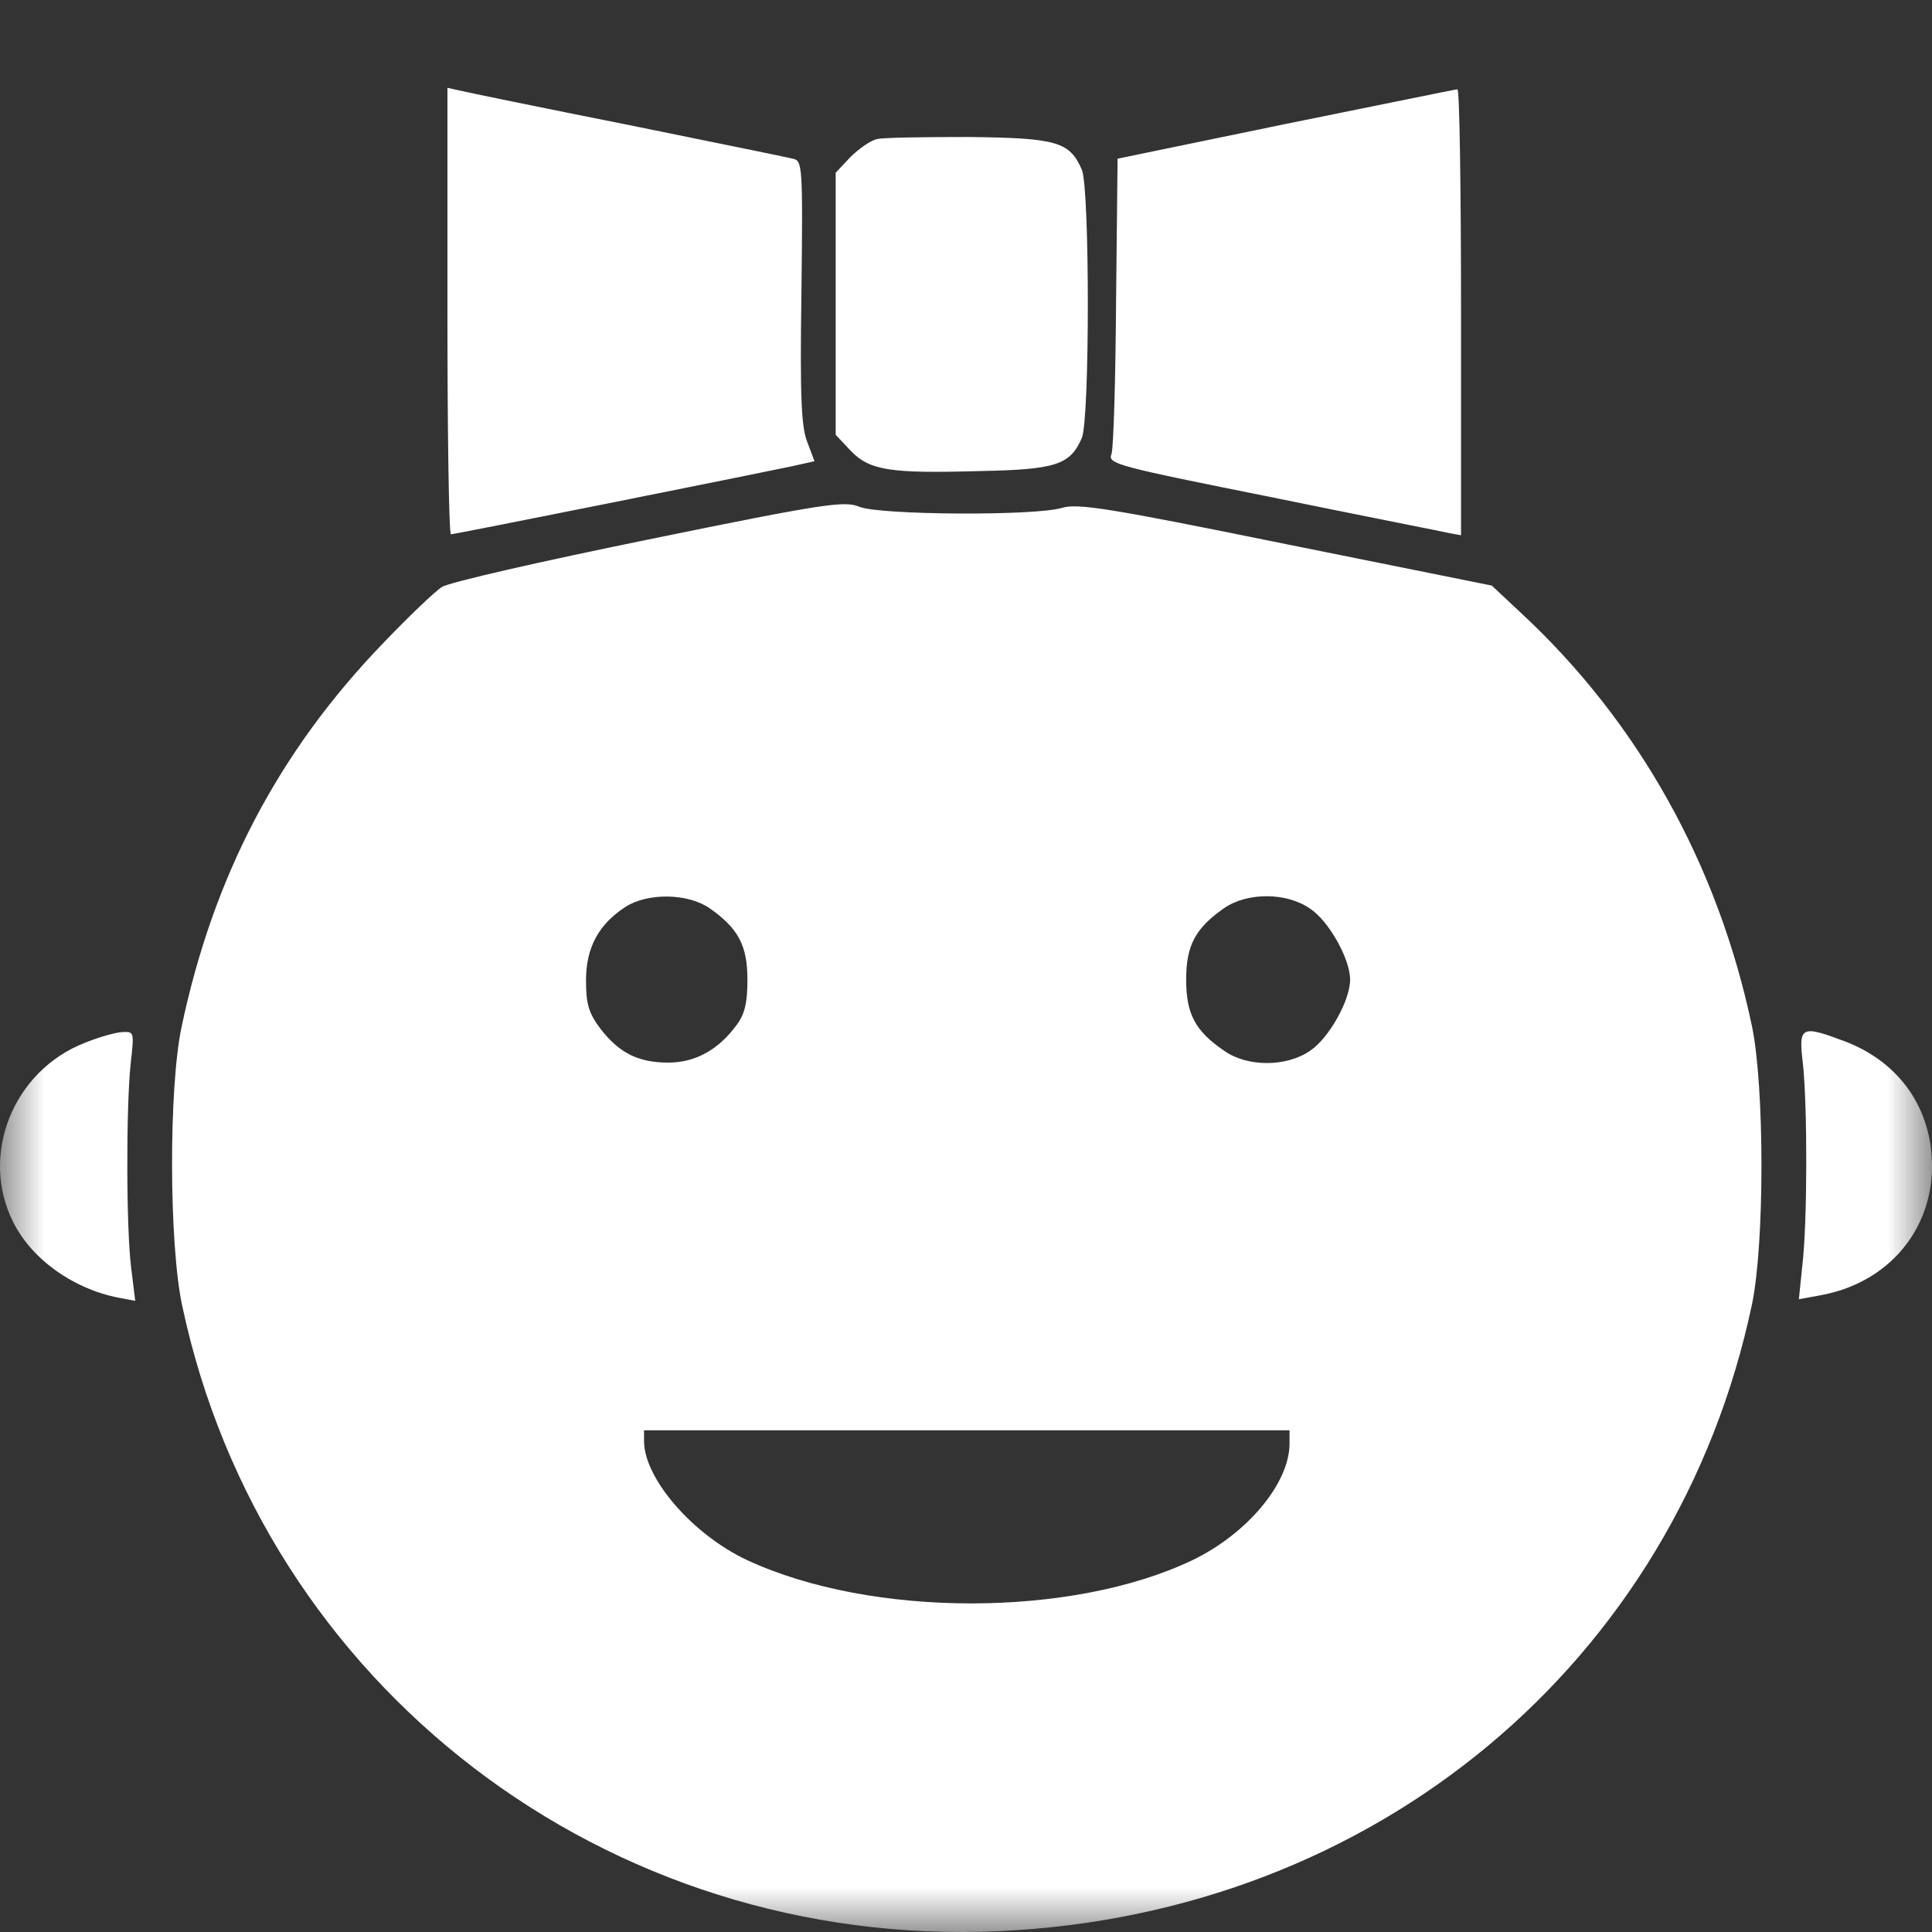<?xml version="1.0" encoding="UTF-8"?>
<svg width="22px" height="22px" viewBox="0 0 22 22" version="1.1" xmlns="http://www.w3.org/2000/svg" xmlns:xlink="http://www.w3.org/1999/xlink">
    <rect x="0" y="0" width="22" height="22" fill="#333333" stroke="none"/>
    <!-- Generator: Sketch 52.4 (67378) - http://www.bohemiancoding.com/sketch -->
    <title>女孩icon-white</title>
    <desc>Created with Sketch.</desc>
    <defs>
        <polygon id="path-1" points="5.65208881e-21 6.37679892e-15 5.65208881e-21 22 22 22 22 9.56519838e-15 0 0"></polygon>
    </defs>
    <g id="Page-1" stroke="none" stroke-width="1" fill="none" fill-rule="evenodd">
        <g id="女孩icon-white">
            <mask id="mask-2" fill="white">
                <use xlink:href="#path-1"></use>
            </mask>
            <g id="Clip-2"></g>
            <path d="M20.53,12.111 C20.582,12.595 20.582,13.91 20.524,14.405 L20.484,14.795 L20.743,14.747 C21.495,14.606 22,14.016 22,13.279 C22,12.63 21.638,12.105 21.024,11.864 C20.507,11.669 20.478,11.681 20.53,12.111 Z M0.965,11.875 C0.15,12.194 -0.235,13.149 0.15,13.916 C0.363,14.341 0.834,14.677 1.35,14.777 L1.54,14.813 L1.494,14.441 C1.436,13.981 1.436,12.601 1.488,12.111 C1.528,11.758 1.528,11.746 1.402,11.752 C1.333,11.752 1.138,11.805 0.965,11.875 Z M14.684,16.446 C14.679,16.894 14.202,17.466 13.576,17.767 C12.203,18.422 9.924,18.422 8.511,17.767 C7.891,17.478 7.339,16.841 7.334,16.417 L7.334,16.287 L14.684,16.287 L14.684,16.446 Z M14.92,10.348 C15.132,10.489 15.374,10.92 15.374,11.156 C15.374,11.392 15.132,11.822 14.92,11.964 C14.65,12.152 14.202,12.152 13.938,11.964 C13.61,11.74 13.507,11.545 13.507,11.156 C13.507,10.766 13.61,10.572 13.938,10.342 C14.202,10.159 14.65,10.159 14.92,10.348 Z M8.08,10.342 C8.408,10.572 8.511,10.766 8.511,11.156 C8.511,11.415 8.482,11.545 8.39,11.669 C8.184,11.952 7.92,12.1 7.61,12.1 C7.265,12.1 7.047,11.988 6.834,11.71 C6.703,11.533 6.673,11.433 6.673,11.162 C6.673,10.784 6.823,10.519 7.127,10.324 C7.38,10.165 7.833,10.171 8.08,10.342 Z M7.385,6.143 C6.168,6.391 5.106,6.632 5.031,6.685 C4.956,6.732 4.652,7.021 4.359,7.328 C3.171,8.56 2.43,9.976 2.068,11.692 C1.919,12.394 1.925,14.17 2.074,14.865 C2.993,19.201 6.909,22.197 11.382,21.99 C15.655,21.795 19.089,18.935 19.95,14.853 C20.094,14.164 20.094,12.382 19.95,11.686 C19.565,9.852 18.658,8.219 17.314,6.974 L16.987,6.668 L14.644,6.196 C12.617,5.783 12.272,5.73 12.094,5.783 C11.784,5.877 10.016,5.865 9.786,5.771 C9.619,5.701 9.401,5.73 7.385,6.143 Z M9.992,1.583 C9.918,1.595 9.786,1.69 9.688,1.784 L9.516,1.967 L9.516,4.951 L9.688,5.134 C9.906,5.358 10.136,5.393 11.158,5.364 C12.025,5.347 12.186,5.294 12.319,4.987 C12.41,4.78 12.41,2.139 12.319,1.932 C12.18,1.614 12.037,1.572 11.038,1.56 C10.532,1.56 10.062,1.566 9.992,1.583 Z M14.638,1.412 L12.726,1.807 L12.709,3.429 C12.703,4.32 12.68,5.105 12.657,5.169 C12.611,5.282 12.698,5.305 14.495,5.665 C15.529,5.877 16.436,6.054 16.51,6.072 L16.637,6.095 L16.637,3.553 C16.637,2.156 16.62,1.011 16.596,1.017 C16.568,1.018 15.69,1.2 14.638,1.412 Z M5.095,3.542 C5.095,4.939 5.112,6.084 5.135,6.084 C5.18,6.084 8.563,5.405 9.011,5.311 L9.275,5.252 L9.195,5.04 C9.126,4.869 9.108,4.556 9.126,3.33 C9.143,1.873 9.137,1.831 9.028,1.807 C8.965,1.79 8.115,1.619 7.133,1.418 C6.157,1.224 5.296,1.047 5.226,1.029 L5.095,1 L5.095,3.542 Z" id="Fill-1" fill="#FFFFFF" mask="url(#mask-2)"></path>
        </g>
    </g>
</svg>